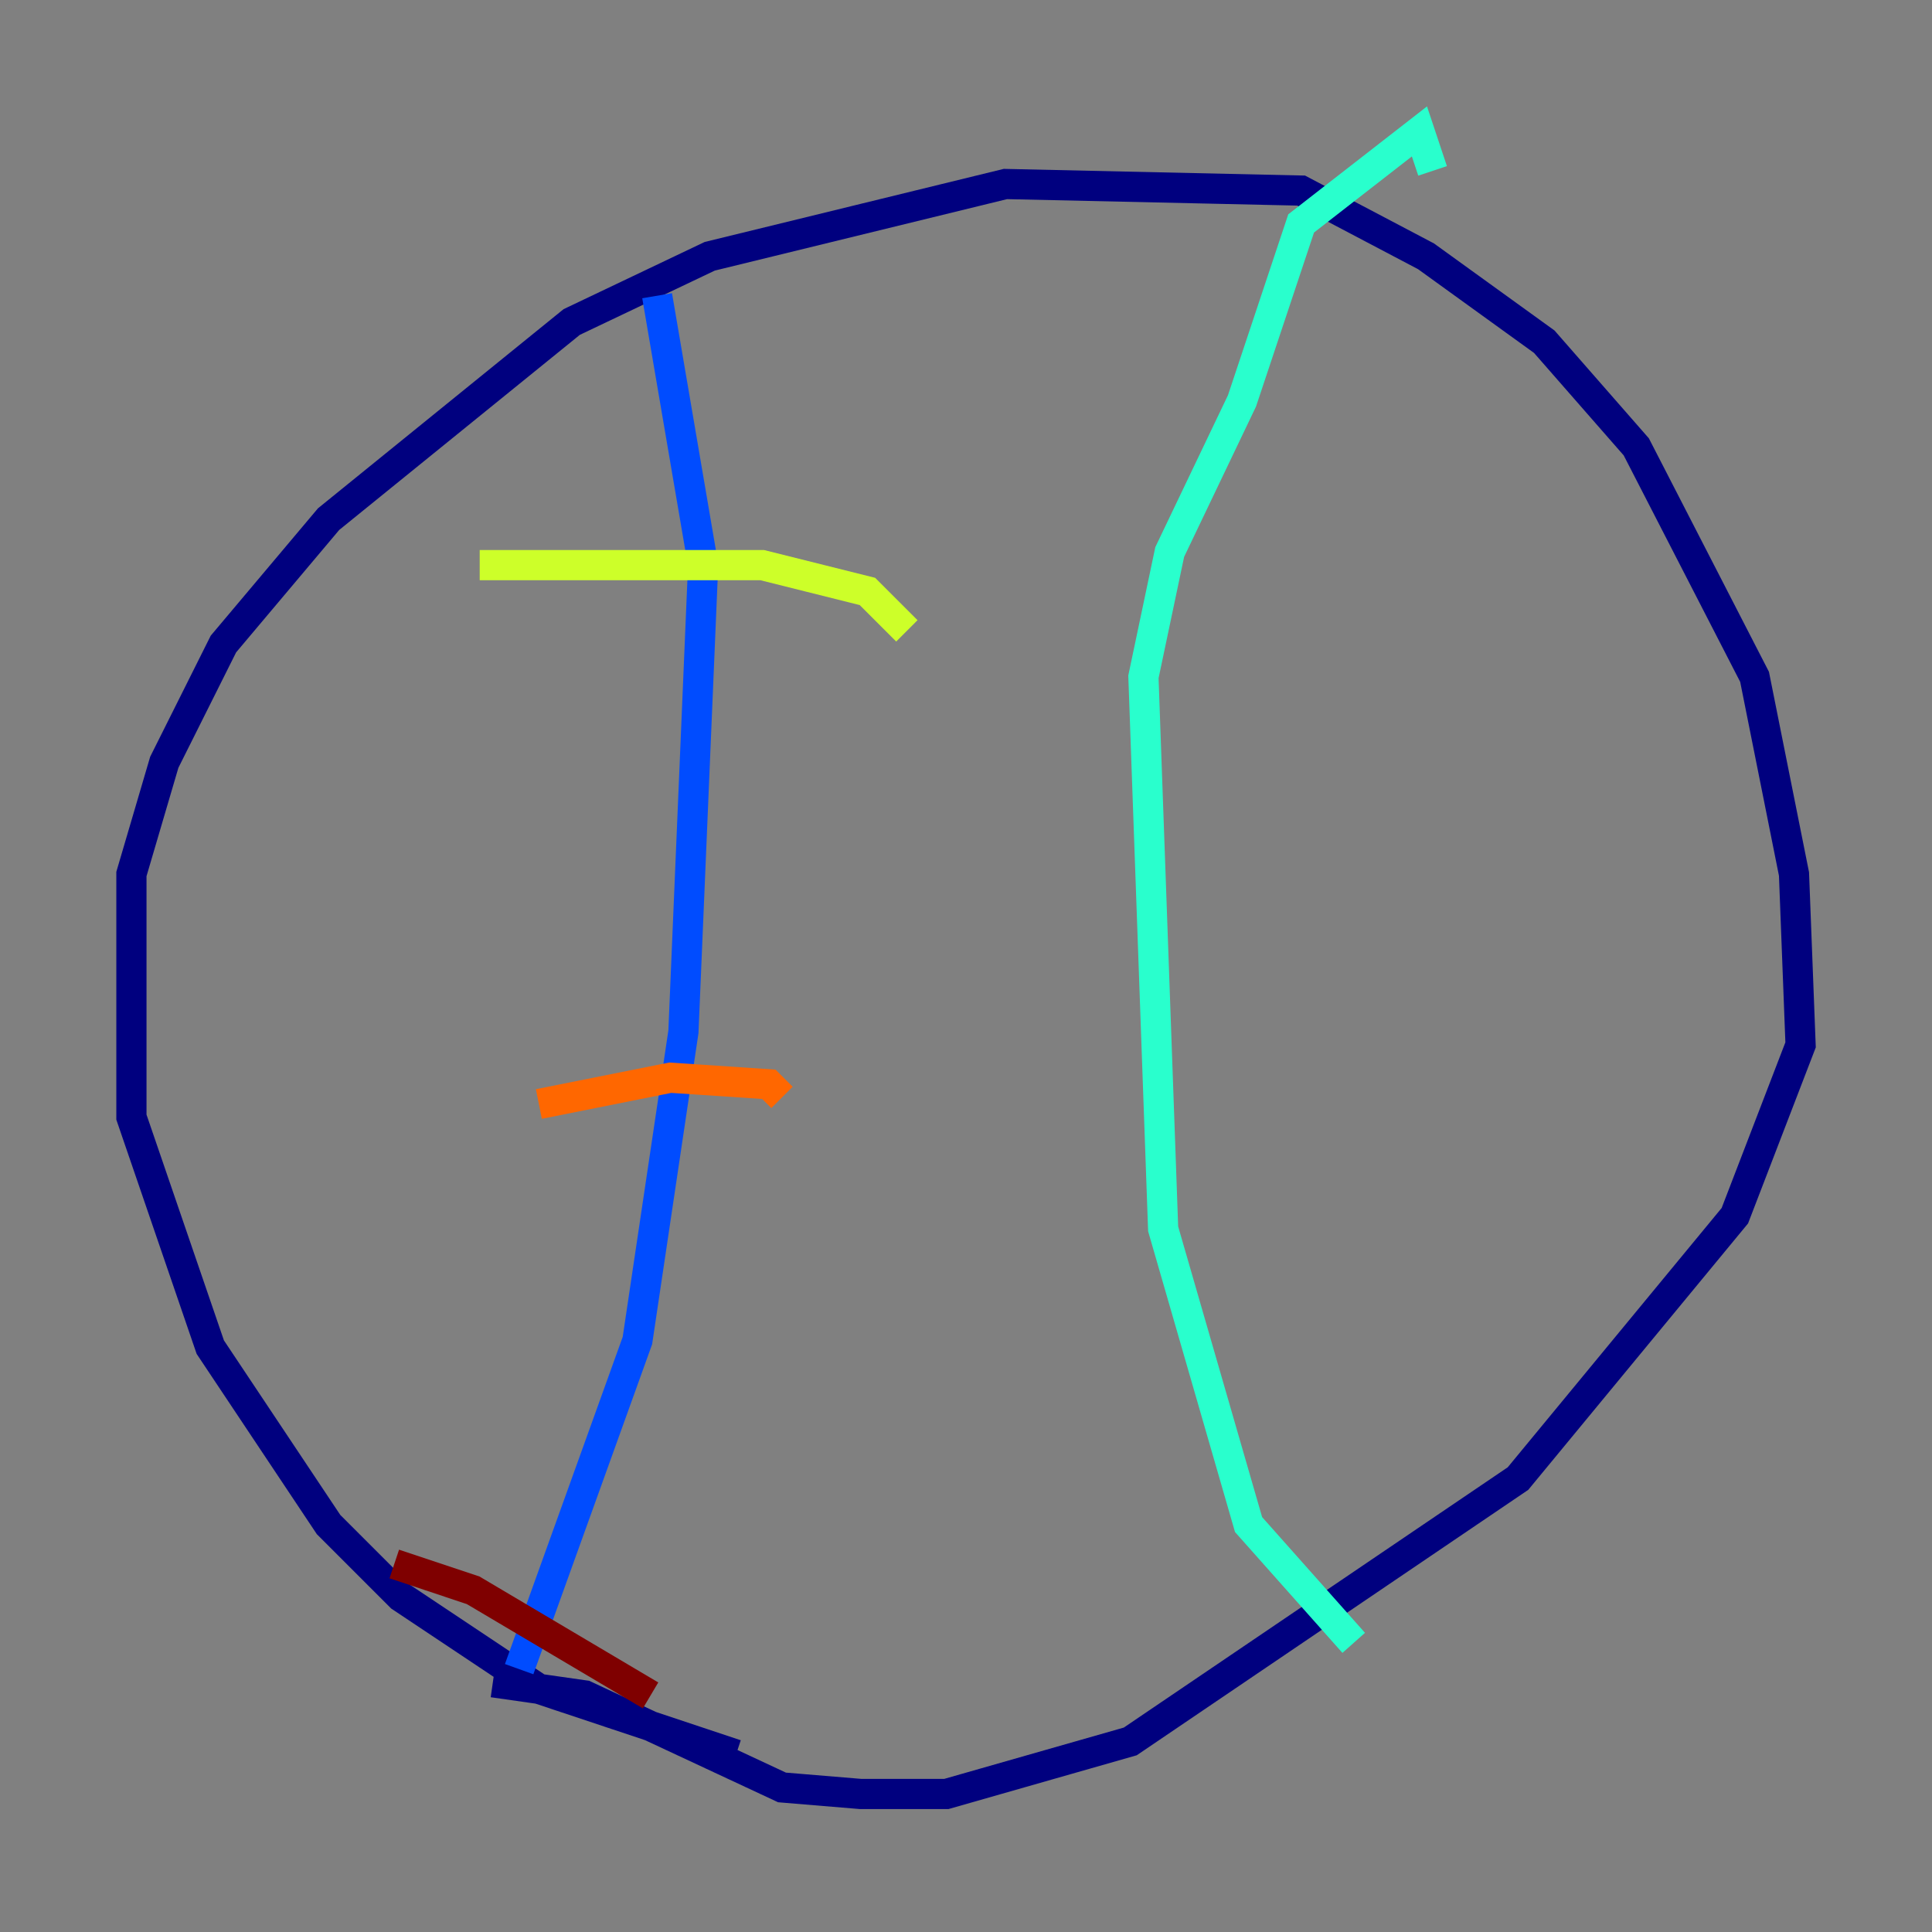 <?xml version="1.0" encoding="utf-8" ?>
<svg baseProfile="tiny" height="128" version="1.2" viewBox="0,0,128,128" width="128" xmlns="http://www.w3.org/2000/svg" xmlns:ev="http://www.w3.org/2001/xml-events" xmlns:xlink="http://www.w3.org/1999/xlink"><rect x="0" y="0" width="128" height="128" fill="#808080" stroke="none"/><defs /><polyline fill="none" points="48.762,116.245 35.701,111.891 26.558,105.796 21.769,101.007 13.932,89.252 8.707,74.014 8.707,57.905 10.884,50.503 14.803,42.667 21.769,34.395 37.878,21.333 47.02,16.98 66.612,12.191 86.204,12.626 94.476,16.98 102.313,22.64 108.408,29.605 116.245,44.843 118.857,57.905 119.293,69.225 114.939,80.544 100.571,97.959 74.884,115.374 62.694,118.857 57.034,118.857 51.809,118.422 38.748,112.326 32.653,111.456" stroke="#00007f" stroke-width="2" /><polyline fill="none" points="34.395,110.585 42.231,88.816 45.279,68.354 46.585,37.442 43.537,19.592" stroke="#004cff" stroke-width="2" /><polyline fill="none" points="89.687,108.844 82.721,101.007 77.061,81.415 75.755,44.843 77.497,36.571 82.286,26.558 86.204,14.803 94.041,8.707 94.912,11.32" stroke="#29ffcd" stroke-width="2" /><polyline fill="none" points="31.782,37.442 50.503,37.442 57.469,39.184 60.082,41.796" stroke="#cdff29" stroke-width="2" /><polyline fill="none" points="35.701,73.143 44.408,71.401 50.939,71.837 51.809,72.707" stroke="#ff6700" stroke-width="2" /><polyline fill="none" points="26.122,103.619 31.347,105.361 43.102,112.326" stroke="#7f0000" stroke-width="2" /></svg>